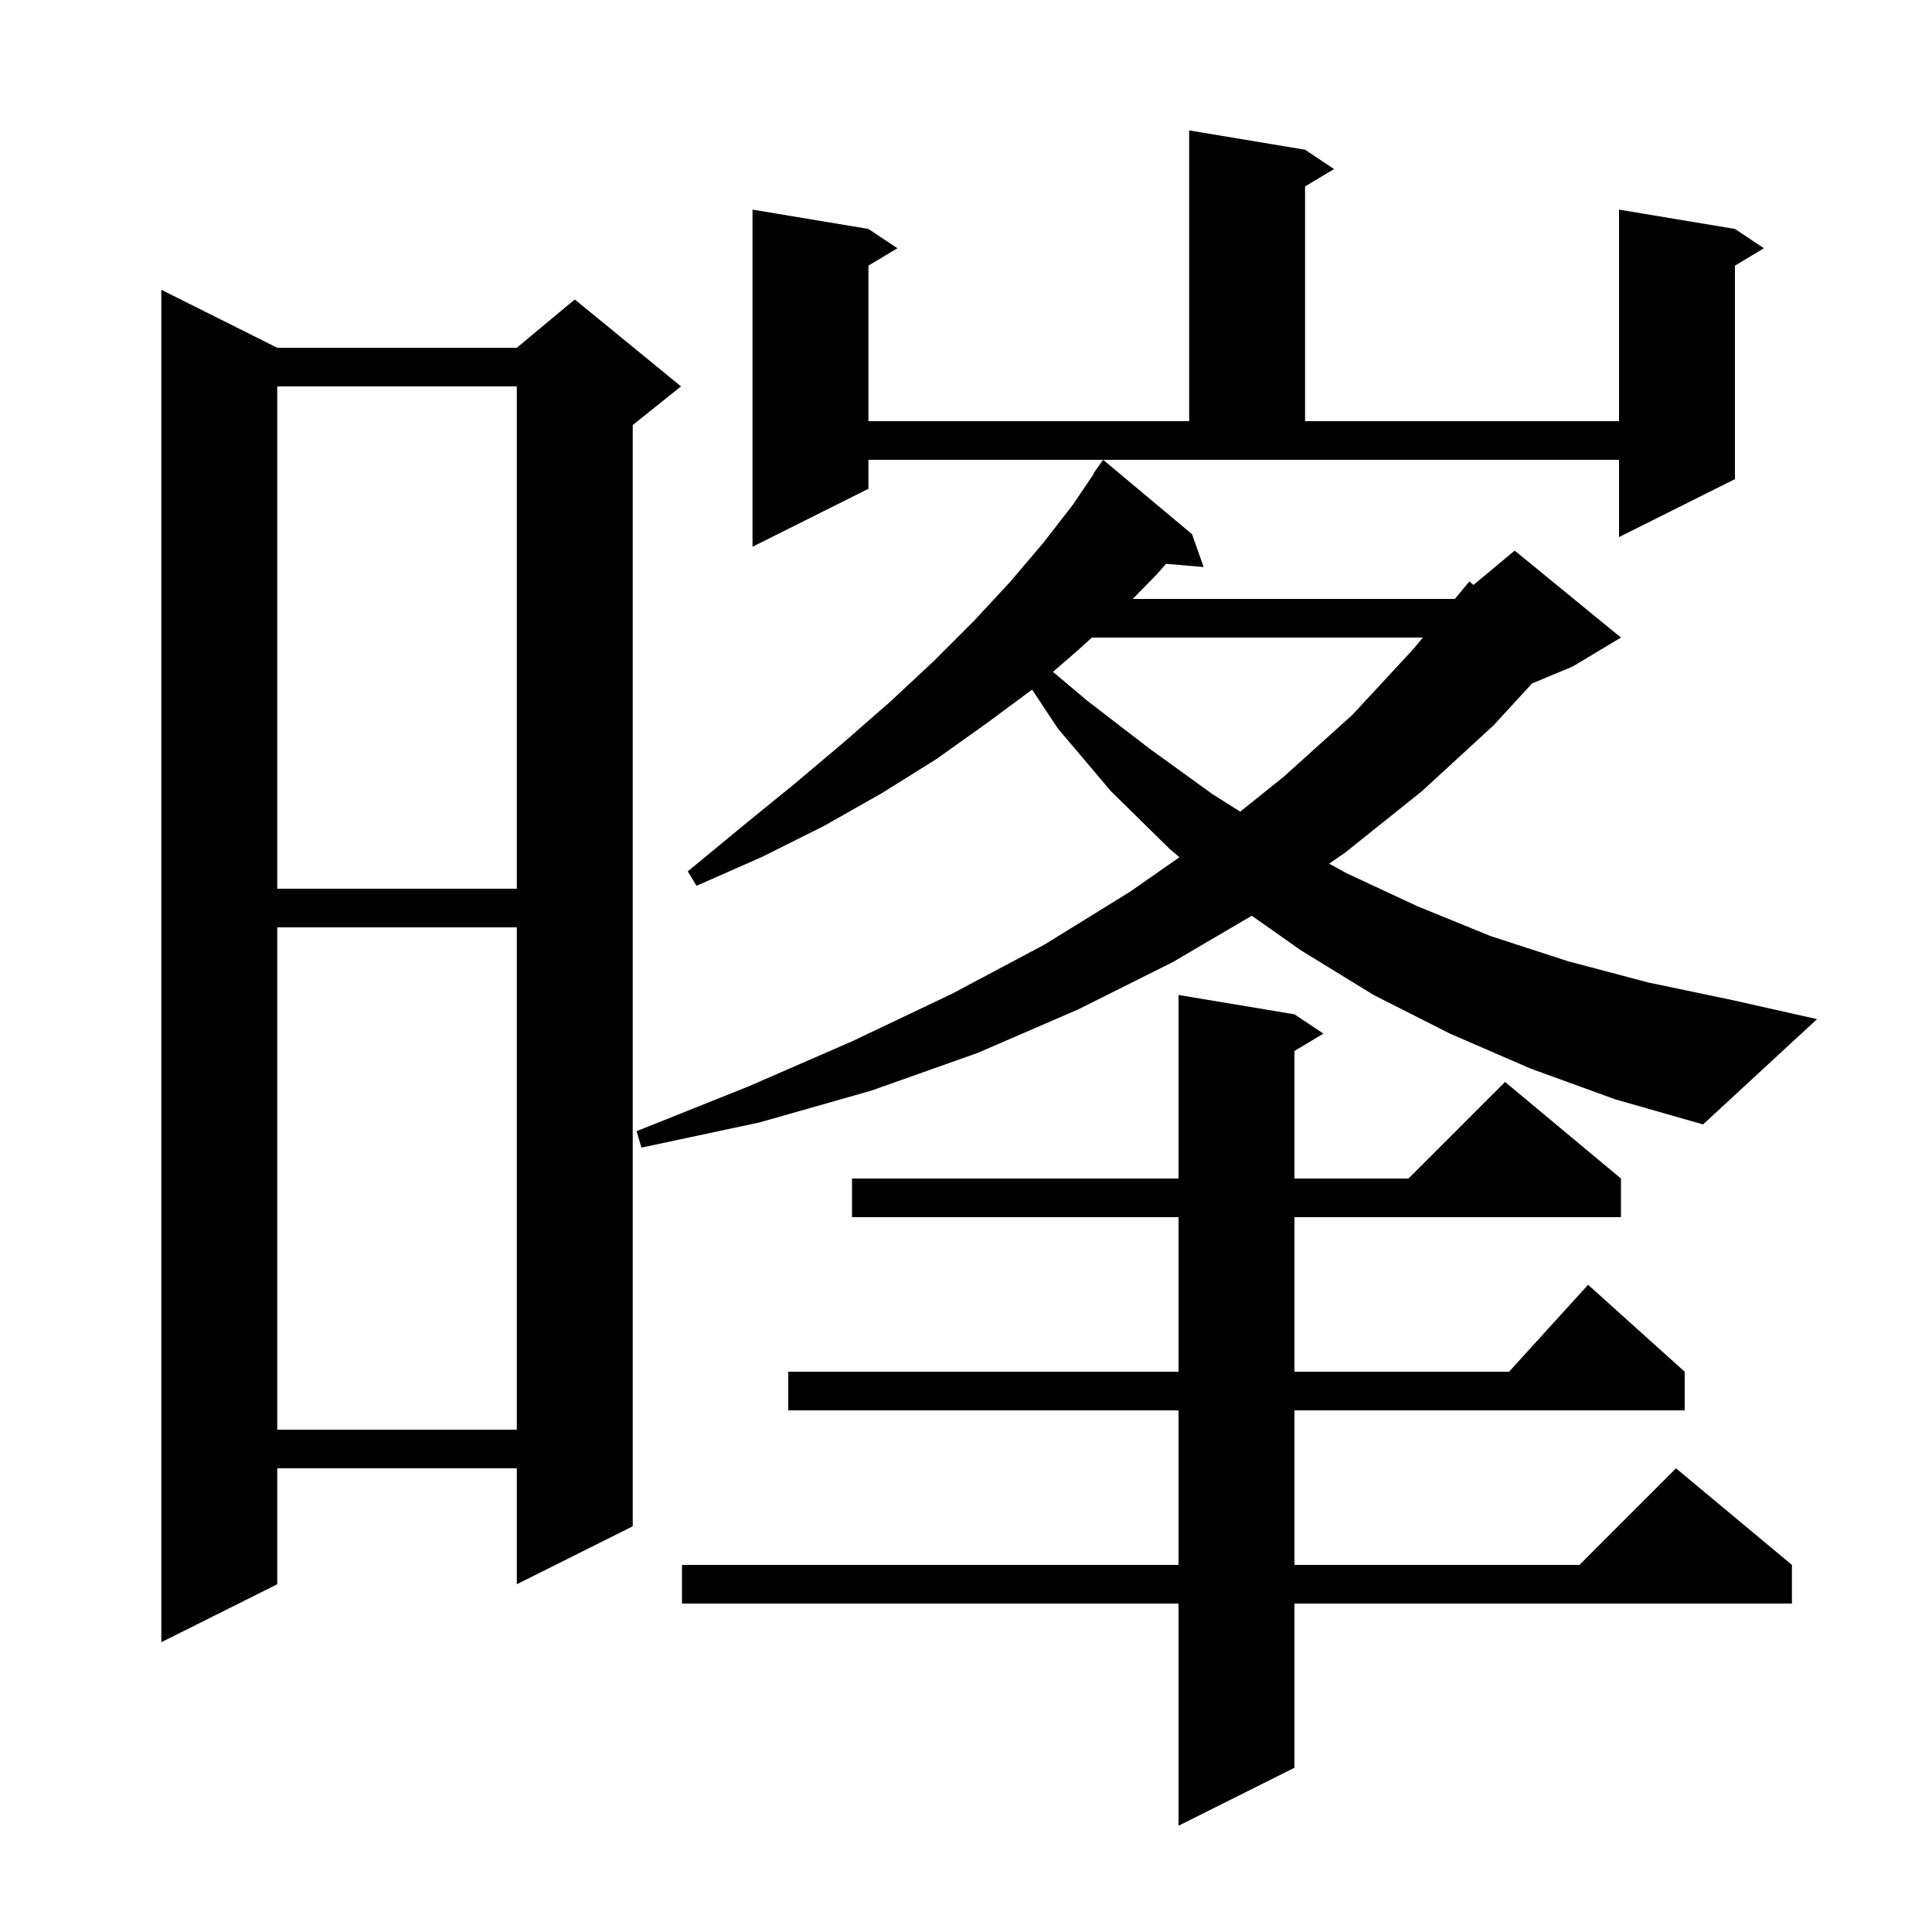 <svg xmlns="http://www.w3.org/2000/svg" xmlns:xlink="http://www.w3.org/1999/xlink" version="1.1" baseProfile="full" viewBox="0 0 200 200" width="200" height="200">
<g fill="black">
<path d="M 134.0 105.0 L 137.0 107.0 L 134.0 108.8 L 134.0 122.0 L 145.8 122.0 L 155.8 112.0 L 167.8 122.0 L 167.8 126.0 L 134.0 126.0 L 134.0 142.0 L 156.218 142.0 L 164.4 133.0 L 174.4 142.0 L 174.4 146.0 L 134.0 146.0 L 134.0 162.0 L 163.5 162.0 L 173.5 152.0 L 185.5 162.0 L 185.5 166.0 L 134.0 166.0 L 134.0 183.0 L 122.0 189.0 L 122.0 166.0 L 70.6 166.0 L 70.6 162.0 L 122.0 162.0 L 122.0 146.0 L 81.6 146.0 L 81.6 142.0 L 122.0 142.0 L 122.0 126.0 L 88.2 126.0 L 88.2 122.0 L 122.0 122.0 L 122.0 103.0 Z M 28.7 36.0 L 53.5 36.0 L 59.5 31.0 L 70.5 40.0 L 65.5 44.0 L 65.5 158.0 L 53.5 164.0 L 53.5 152.0 L 28.7 152.0 L 28.7 164.0 L 16.7 170.0 L 16.7 30.0 Z M 28.7 96.0 L 28.7 148.0 L 53.5 148.0 L 53.5 96.0 Z M 158.4 110.6 L 150.1 107.0 L 142.2 103.0 L 134.7 98.4 L 129.583 94.797 L 121.4 99.6 L 111.6 104.5 L 101.2 109.0 L 90.2 112.9 L 78.6 116.2 L 66.4 118.8 L 65.9 117.1 L 77.4 112.5 L 88.2 107.8 L 98.5 102.9 L 108.1 97.8 L 117.0 92.3 L 122.094 88.741 L 121.1 87.9 L 115.0 81.9 L 109.5 75.4 L 106.845 71.389 L 102.1 74.9 L 96.9 78.6 L 91.3 82.1 L 85.3 85.5 L 78.9 88.7 L 72.1 91.7 L 71.2 90.2 L 76.9 85.5 L 82.3 81.1 L 87.4 76.8 L 92.2 72.6 L 96.7 68.4 L 100.8 64.3 L 104.6 60.2 L 108.0 56.2 L 111.1 52.2 L 113.242 49.026 L 113.2 49.0 L 114.2 47.6 L 123.4 55.3 L 124.6 58.7 L 120.709 58.365 L 119.8 59.4 L 117.265 62.0 L 150.609 62.0 L 152.1 60.2 L 152.537 60.552 L 156.8 57.0 L 167.8 66.0 L 162.8 69.0 L 158.596 70.752 L 154.6 75.1 L 147.2 81.9 L 139.2 88.3 L 137.589 89.405 L 139.4 90.4 L 146.7 93.8 L 154.3 96.9 L 162.3 99.5 L 170.6 101.7 L 179.2 103.5 L 188.1 105.5 L 176.3 116.4 L 167.2 113.8 Z M 28.7 40.0 L 28.7 92.0 L 53.5 92.0 L 53.5 40.0 Z M 113.033 66.0 L 111.6 67.3 L 109.004 69.55 L 112.5 72.5 L 119.0 77.5 L 125.5 82.2 L 128.385 84.024 L 132.9 80.4 L 140.0 74.0 L 146.3 67.2 L 147.294 66.0 Z M 89.9 50.6 L 77.9 56.6 L 77.9 21.7 L 89.9 23.7 L 92.9 25.7 L 89.9 27.5 L 89.9 43.6 L 123.1 43.6 L 123.1 13.5 L 135.1 15.5 L 138.1 17.5 L 135.1 19.3 L 135.1 43.6 L 167.6 43.6 L 167.6 21.7 L 179.6 23.7 L 182.6 25.7 L 179.6 27.5 L 179.6 49.6 L 167.6 55.6 L 167.6 47.6 L 89.9 47.6 Z " />
</g>
</svg>
